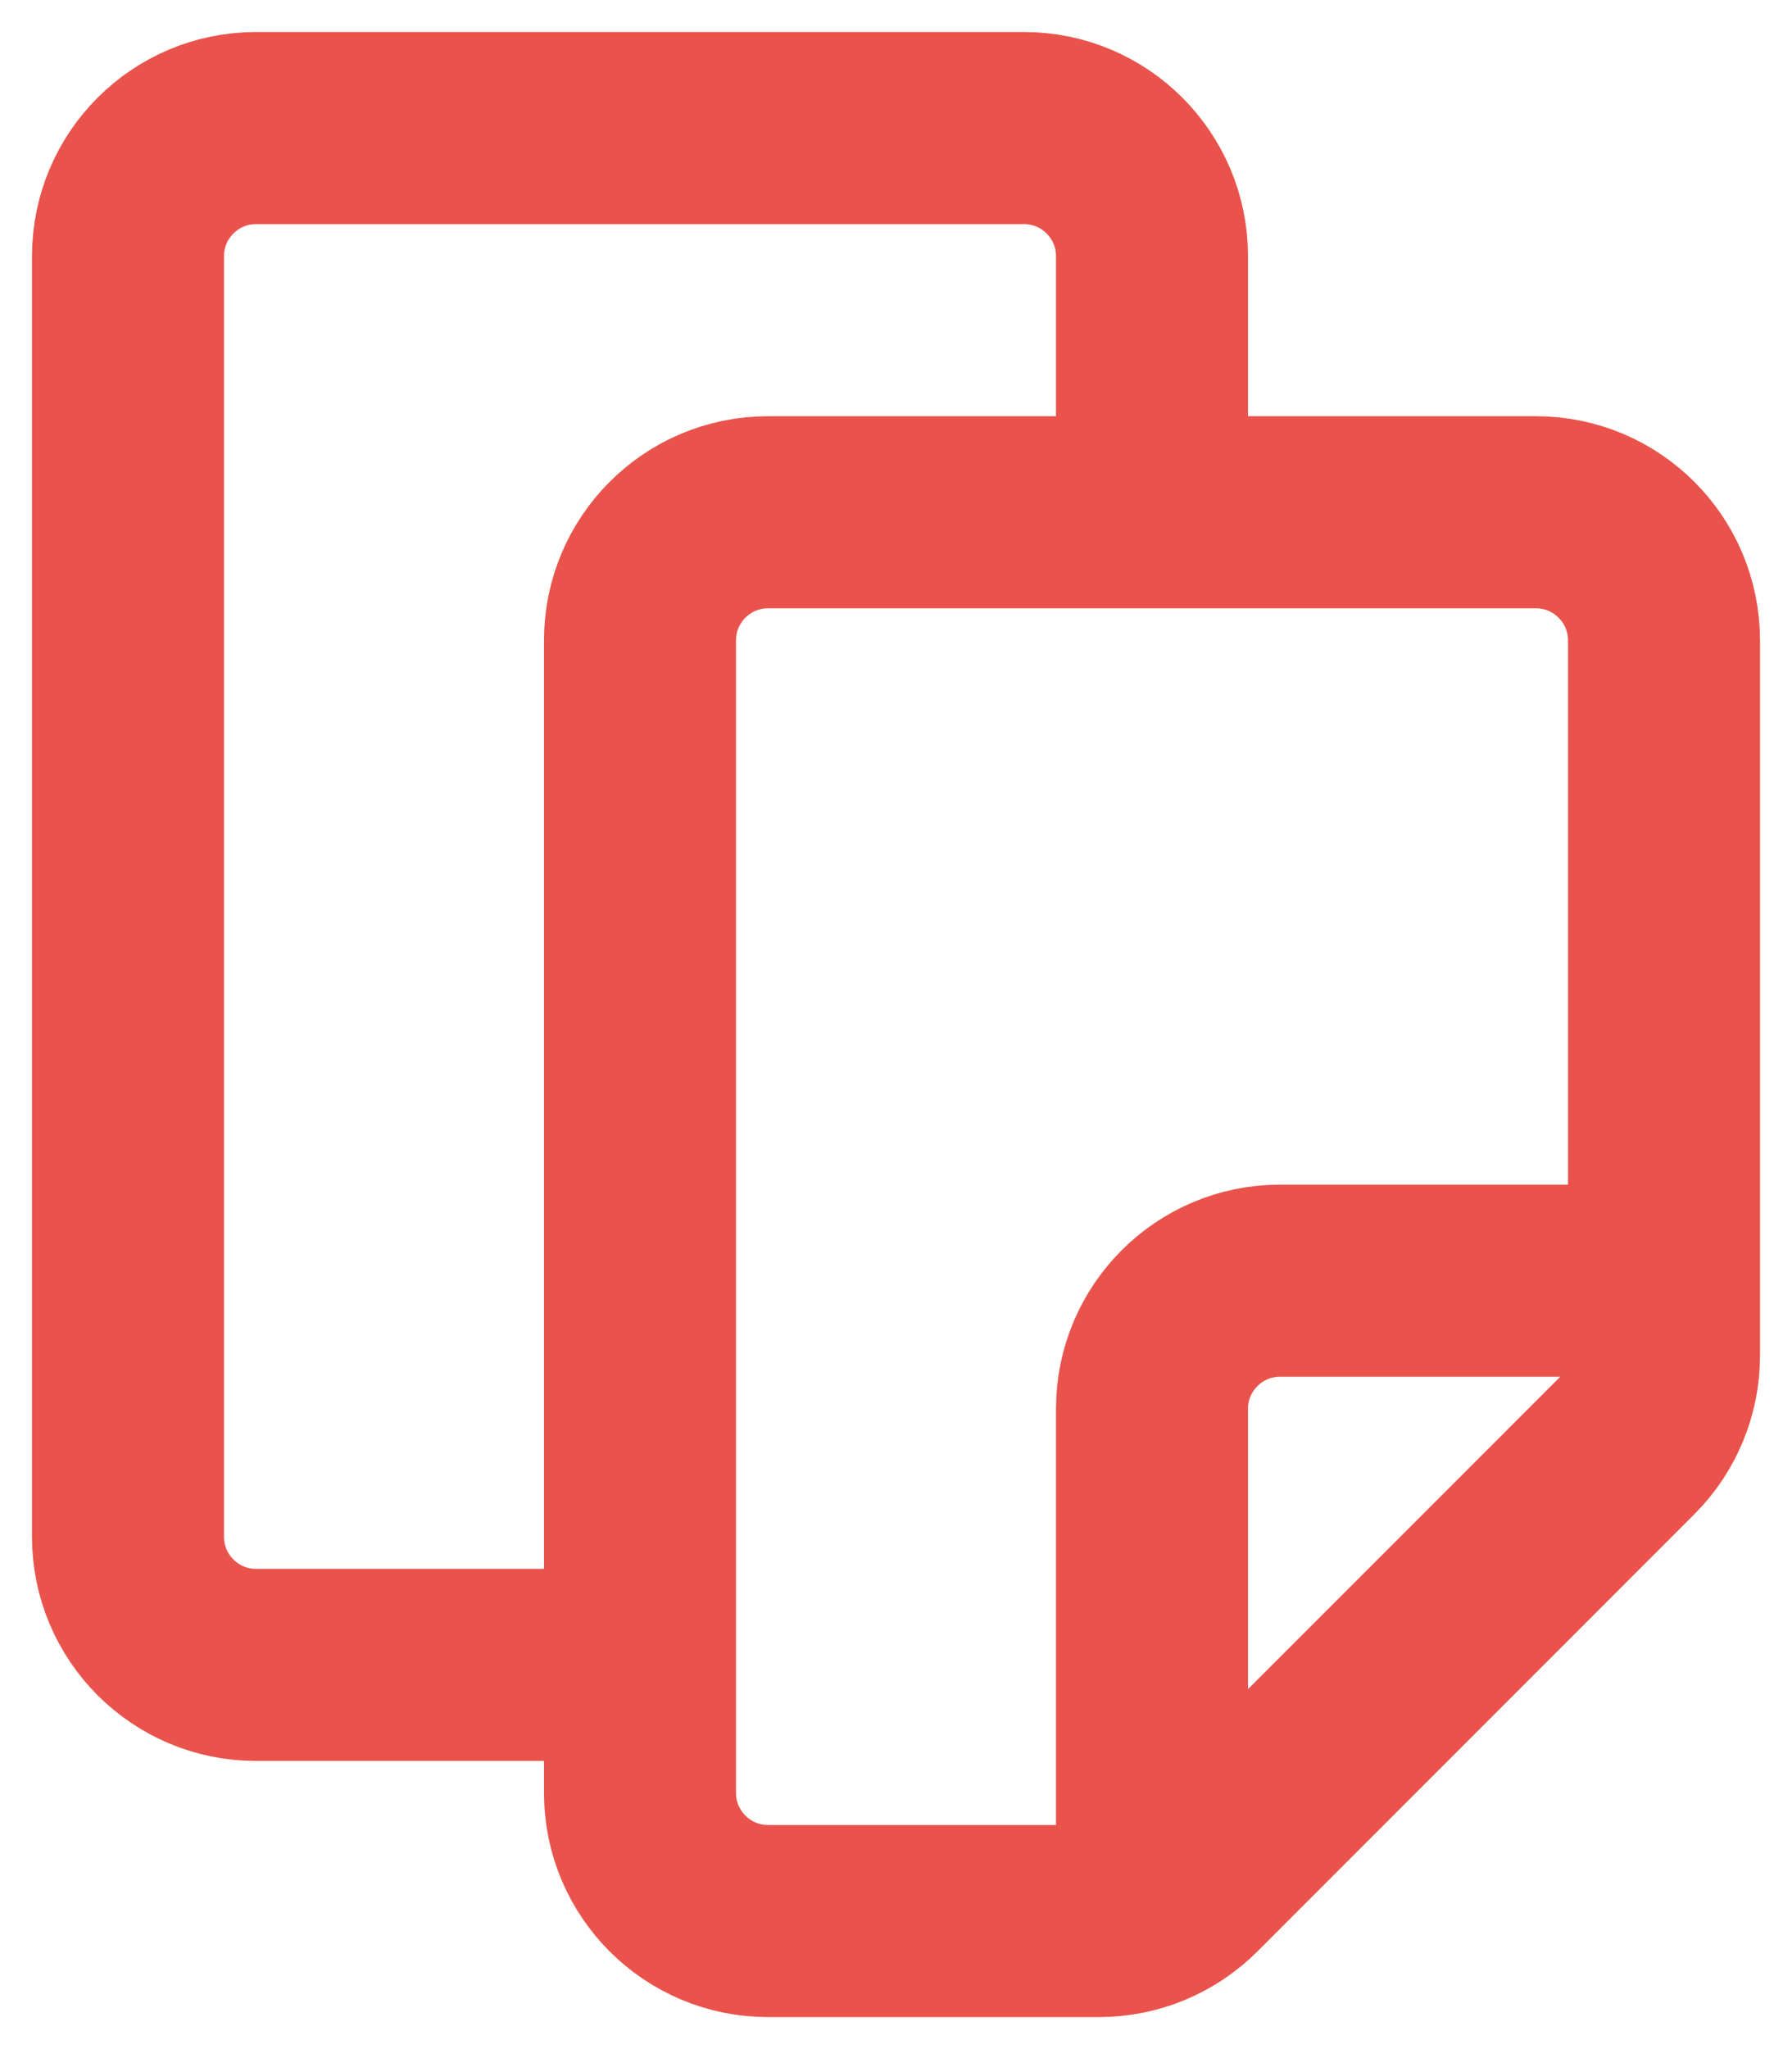 <svg width="14" height="16" viewBox="0 0 14 16" fill="none" xmlns="http://www.w3.org/2000/svg">
<path d="M9 4V2C9 1.448 8.552 1 8 1H2C1.448 1 1 1.448 1 2V12C1 12.552 1.448 13 2 13H5" stroke="#E9534C" stroke-width="1.5"/>
<path d="M12 4H6C5.448 4 5 4.448 5 5V14C5 14.552 5.448 15 6 15H8.586C8.851 15 9.105 14.895 9.293 14.707L12.707 11.293C12.895 11.105 13 10.851 13 10.586V5C13 4.448 12.552 4 12 4Z" stroke="#E9534C" stroke-width="1.5"/>
<path d="M12.5 10H10C9.448 10 9 10.448 9 11V15" stroke="#E9534C" stroke-width="1.5"/>
</svg>

